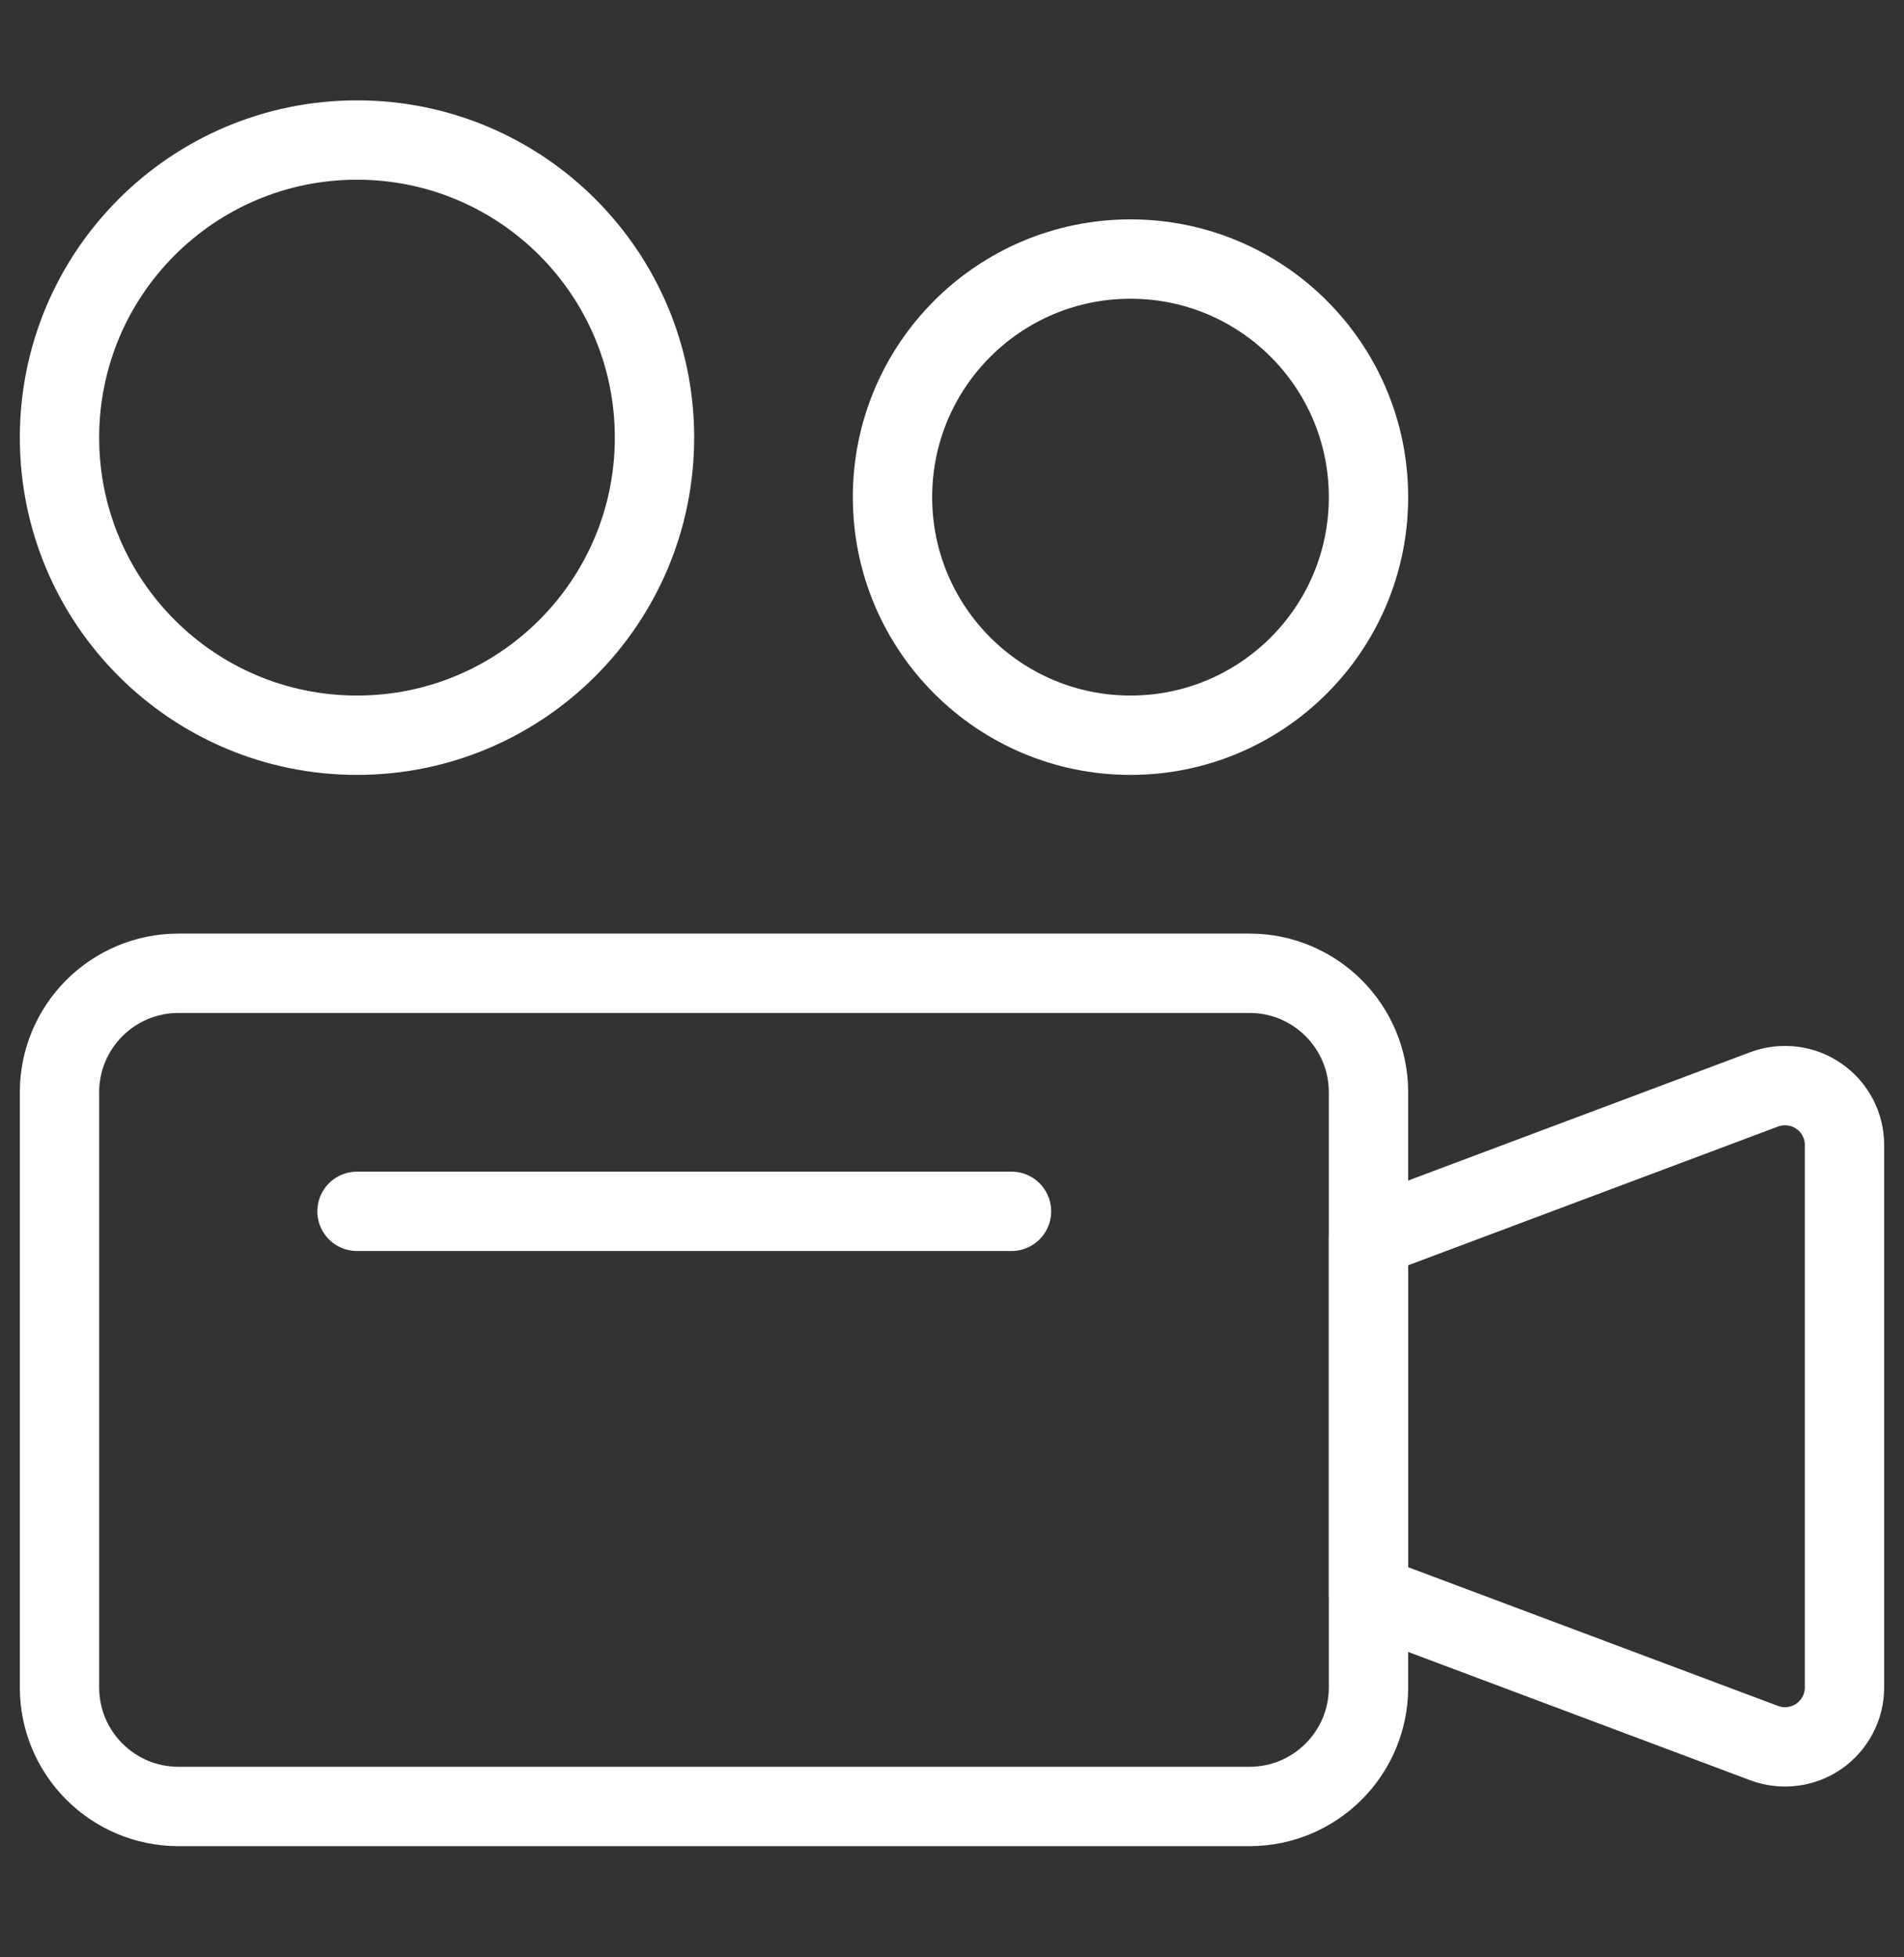 <svg width="36" height="37" viewBox="0 0 36 37" fill="none" xmlns="http://www.w3.org/2000/svg">
<rect x="0" y="0" width="36" height="37" fill="#333333" stroke="none"/>
<path d="M23.625 18.398H3.375C2.132 18.398 1.125 19.405 1.125 20.648V31.898C1.125 33.14 2.132 34.148 3.375 34.148H23.625C24.868 34.148 25.875 33.14 25.875 31.898V20.648C25.875 19.405 24.868 18.398 23.625 18.398Z" stroke="white" stroke-width="1.5" stroke-linecap="round" stroke-linejoin="round"/>
<path d="M25.875 30.145L33.355 32.95C33.526 33.014 33.709 33.036 33.889 33.013C34.069 32.991 34.242 32.925 34.391 32.822C34.54 32.718 34.662 32.58 34.746 32.419C34.831 32.258 34.875 32.079 34.875 31.898V21.643C34.875 21.462 34.831 21.283 34.746 21.122C34.662 20.962 34.54 20.824 34.39 20.721C34.241 20.617 34.069 20.552 33.889 20.53C33.708 20.508 33.525 20.529 33.355 20.593L25.875 23.398V30.145Z" stroke="white" stroke-width="1.5" stroke-linecap="round" stroke-linejoin="round"/>
<path d="M6.75 22.898H19.125" stroke="white" stroke-width="1.5" stroke-linecap="round" stroke-linejoin="round"/>
<path d="M6.75 13.898C9.857 13.898 12.375 11.379 12.375 8.272C12.375 5.166 9.857 2.647 6.75 2.647C3.643 2.647 1.125 5.166 1.125 8.272C1.125 11.379 3.643 13.898 6.75 13.898Z" stroke="white" stroke-width="1.5" stroke-linecap="round" stroke-linejoin="round"/>
<path d="M21.375 13.898C23.86 13.898 25.875 11.883 25.875 9.397C25.875 6.912 23.86 4.897 21.375 4.897C18.89 4.897 16.875 6.912 16.875 9.397C16.875 11.883 18.89 13.898 21.375 13.898Z" stroke="white" stroke-width="1.5" stroke-linecap="round" stroke-linejoin="round"/>
</svg>
